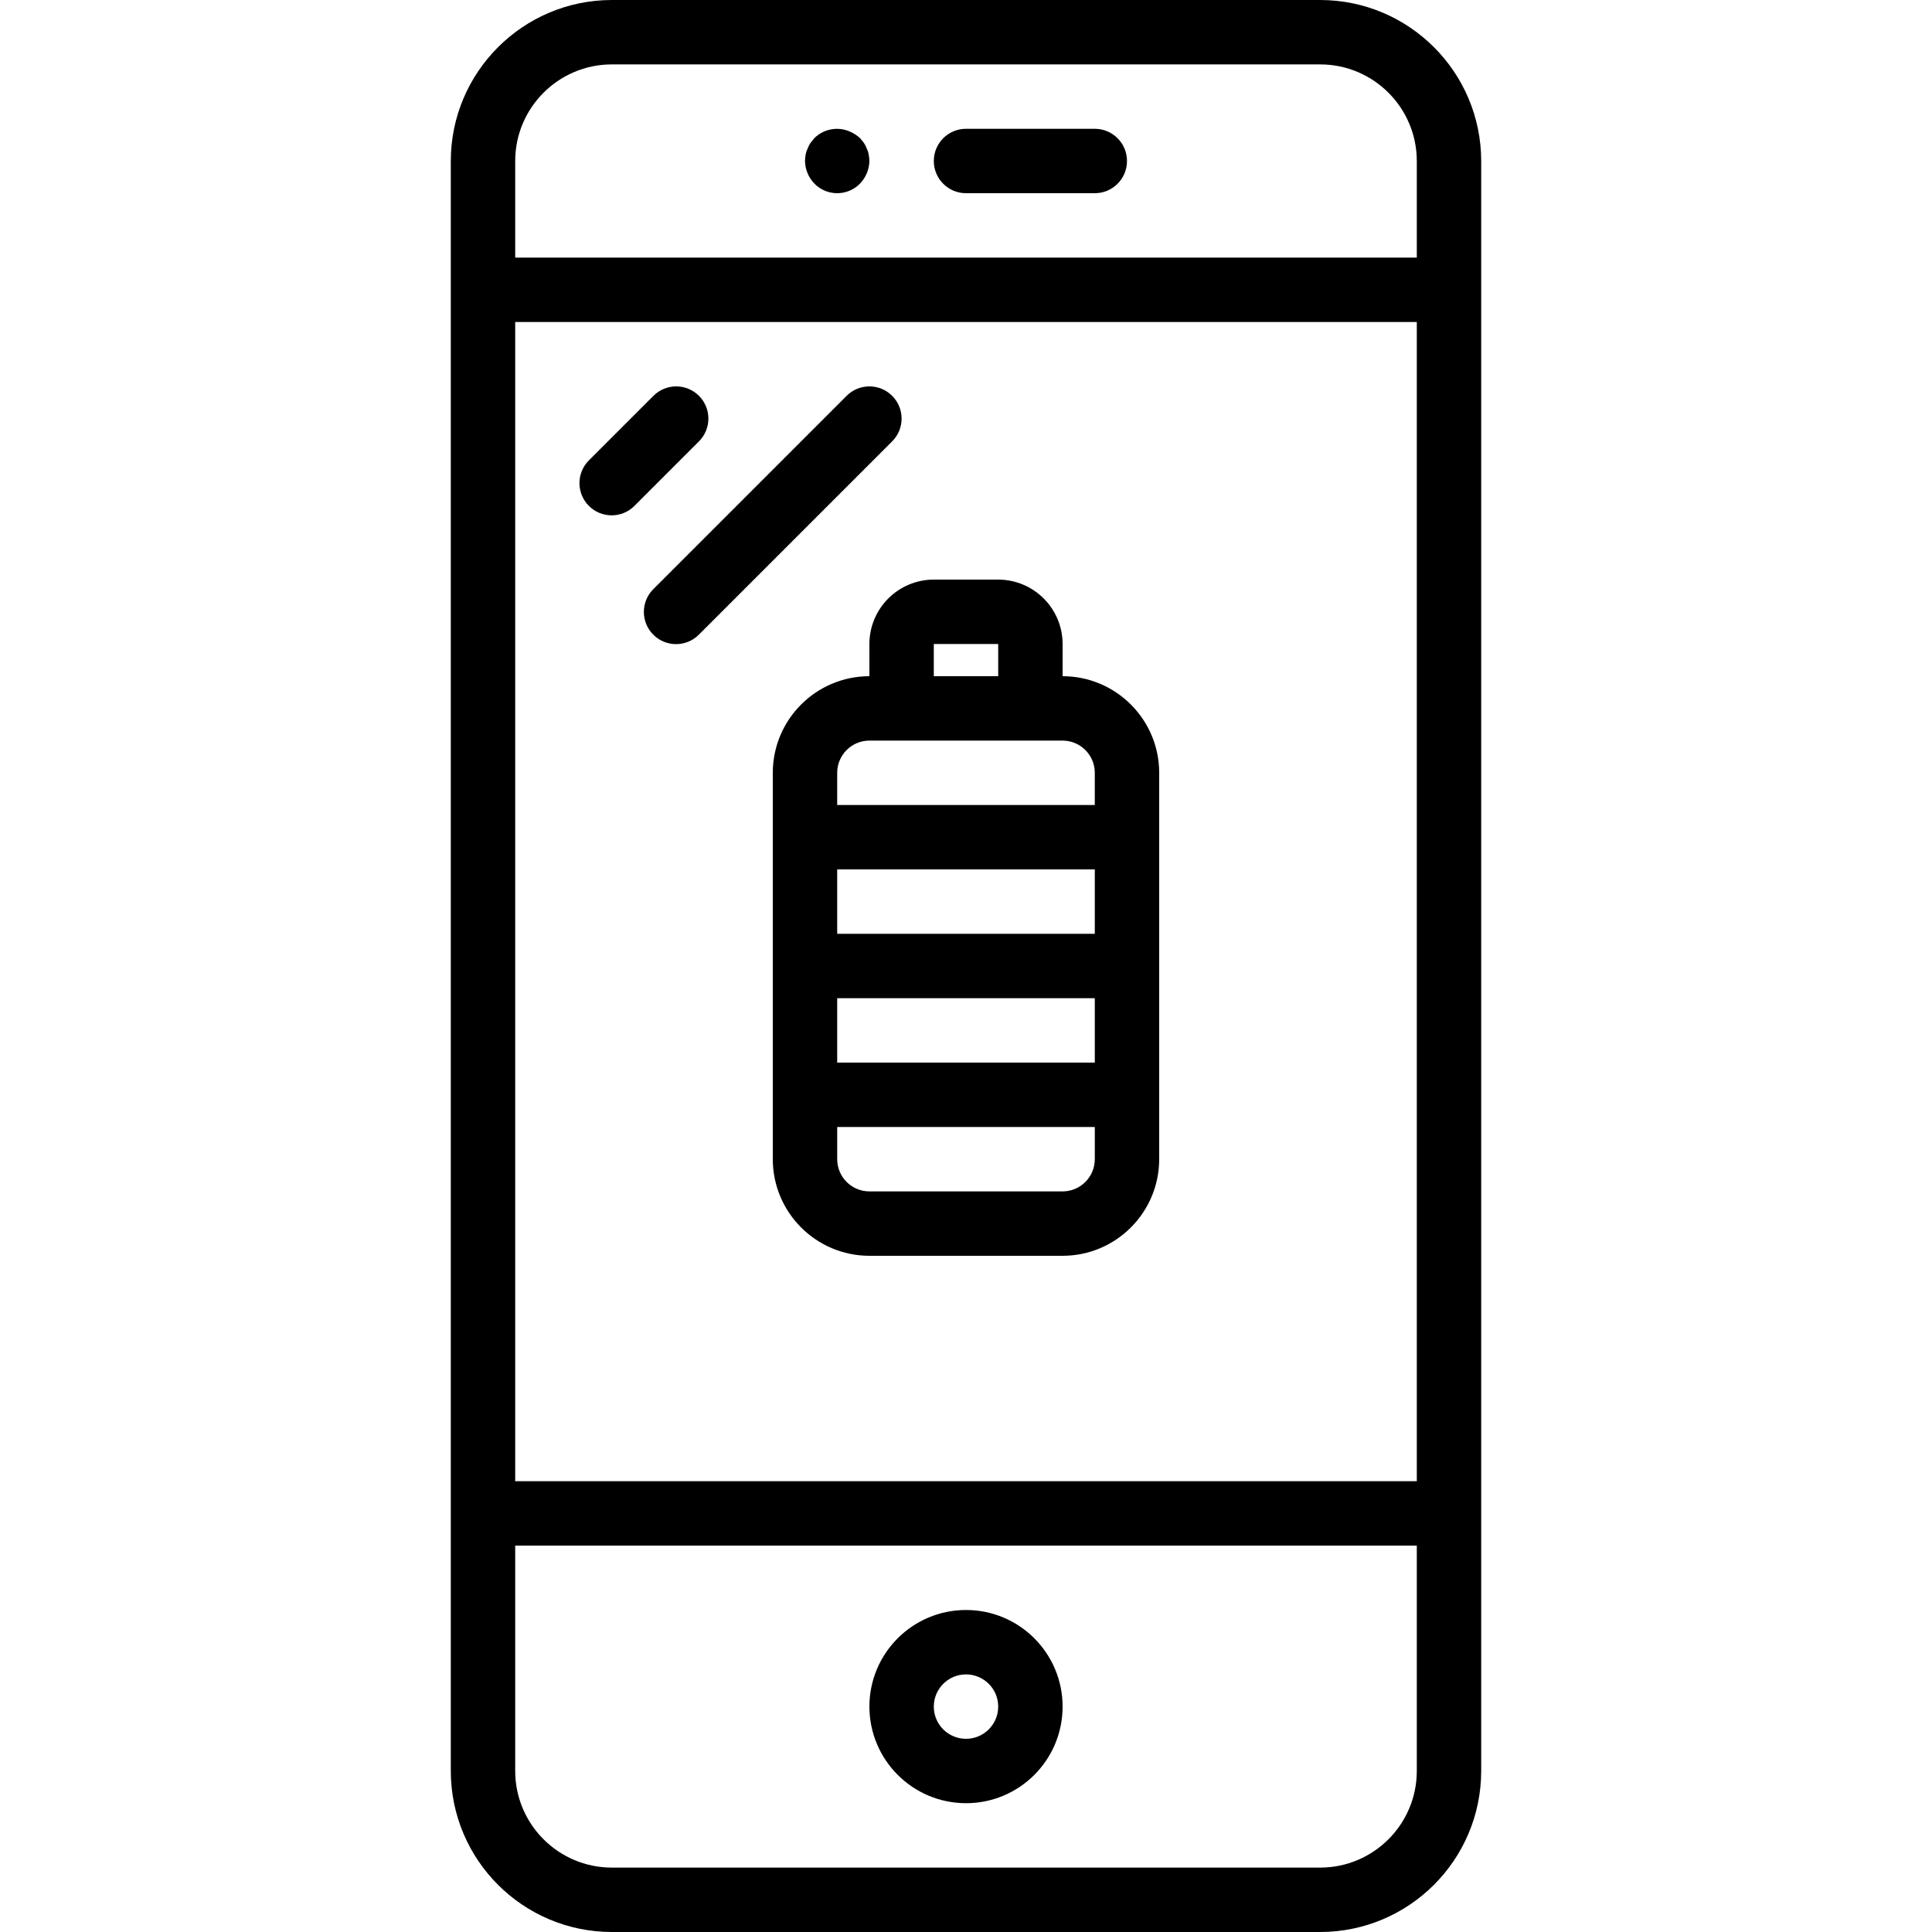 <?xml version="1.0" encoding="iso-8859-1"?>
<!-- Generator: Adobe Illustrator 19.0.0, SVG Export Plug-In . SVG Version: 6.00 Build 0)  -->
<svg xmlns="http://www.w3.org/2000/svg" xmlns:xlink="http://www.w3.org/1999/xlink" version="1.1" id="Layer_1" x="0px" y="0px" viewBox="0 0 512 512" style="enable-background:new 0 0 512 512;" xml:space="preserve">
<g>
	<g>
		<path d="M185.236,104.903c-0.001-0.001-0.002-0.002-0.003-0.003c-3.33-3.332-8.732-3.333-12.064-0.003    c-0.001,0.001-0.002,0.002-0.003,0.003L156.1,121.967c-3.353,3.311-3.387,8.714-0.076,12.066    c3.311,3.353,8.713,3.387,12.066,0.076c0.025-0.025,0.051-0.05,0.076-0.076l17.067-17.067    C188.565,113.636,188.566,108.235,185.236,104.903z"/>
	</g>
</g>
<g>
	<g>
		<path d="M236.436,104.903c-0.001-0.001-0.002-0.002-0.003-0.003c-3.33-3.332-8.732-3.333-12.064-0.003    c-0.001,0.001-0.002,0.002-0.003,0.003l-51.2,51.2c-3.353,3.312-3.386,8.714-0.074,12.066c3.312,3.353,8.714,3.386,12.066,0.074    c0.025-0.025,0.05-0.05,0.075-0.075l51.2-51.2C239.765,113.636,239.766,108.235,236.436,104.903z"/>
	</g>
</g>
<g>
	<g>
		<path d="M349.867,0H162.133c-23.553,0.028-42.639,19.114-42.667,42.667v426.667c0.028,23.553,19.114,42.639,42.667,42.667h187.733    c23.553-0.028,42.639-19.114,42.667-42.667V42.667C392.506,19.114,373.419,0.028,349.867,0z M375.467,469.333    c-0.015,14.132-11.468,25.585-25.6,25.6H162.133c-14.132-0.015-25.585-11.468-25.6-25.6V409.6h238.933V469.333z M375.467,392.533    H136.533v-307.2h238.933V392.533z M375.467,68.267H136.533v-25.6c0.015-14.132,11.468-25.585,25.6-25.6h187.733    c14.132,0.015,25.585,11.468,25.6,25.6V68.267z"/>
	</g>
</g>
<g>
	<g>
		<path d="M256,426.667c-14.138,0-25.6,11.462-25.6,25.6c0.015,14.132,11.468,25.585,25.6,25.6c14.138,0,25.6-11.462,25.6-25.6    C281.6,438.128,270.138,426.667,256,426.667z M256,460.8c-4.713,0-8.533-3.821-8.533-8.533c0.003-4.711,3.822-8.53,8.533-8.533    c4.713,0,8.533,3.821,8.533,8.533C264.533,456.979,260.713,460.8,256,460.8z"/>
	</g>
</g>
<g>
	<g>
		<path d="M230.225,41.042c-0.077-0.564-0.249-1.11-0.508-1.617c-0.188-0.545-0.445-1.063-0.767-1.542l-1.025-1.275    c-0.831-0.752-1.783-1.358-2.817-1.792c-3.177-1.342-6.85-0.634-9.301,1.792l-1.025,1.275c-0.325,0.477-0.583,0.995-0.767,1.542    c-0.259,0.507-0.433,1.053-0.517,1.617c-0.097,0.537-0.152,1.08-0.166,1.625c0.045,2.232,0.929,4.365,2.475,5.975    c3.255,3.346,8.607,3.419,11.952,0.164c0.055-0.054,0.11-0.109,0.164-0.164c1.546-1.61,2.43-3.743,2.475-5.975    C230.387,42.121,230.329,41.578,230.225,41.042z"/>
	</g>
</g>
<g>
	<g>
		<path d="M290.133,34.133H256c-4.713,0-8.533,3.82-8.533,8.533S251.287,51.2,256,51.2h34.133c4.713,0,8.533-3.82,8.533-8.533    S294.846,34.133,290.133,34.133z"/>
	</g>
</g>
<g>
	<g>
		<path d="M281.6,179.2v-8.533c-0.012-9.421-7.646-17.054-17.067-17.067h-17.067c-9.421,0.012-17.054,7.646-17.067,17.067v8.533    c-14.132,0.015-25.585,11.468-25.6,25.6v102.4c0.015,14.132,11.468,25.585,25.6,25.6h51.2c14.132-0.015,25.585-11.468,25.6-25.6    V204.8C307.185,190.668,295.732,179.215,281.6,179.2z M247.467,170.667h17.067v8.533h-17.067V170.667z M290.133,307.2    c-0.003,4.711-3.822,8.53-8.533,8.533h-51.2c-4.712-0.003-8.53-3.822-8.533-8.533v-8.533h68.267V307.2z M290.133,281.6h-68.267    v-17.067h68.267V281.6z M290.133,247.467h-68.267V230.4h68.267V247.467z M290.133,213.333h-68.267V204.8    c0.003-4.711,3.822-8.53,8.533-8.533h51.2c4.711,0.003,8.53,3.822,8.533,8.533V213.333z"/>
	</g>
</g>
<g>
</g>
<g>
</g>
<g>
</g>
<g>
</g>
<g>
</g>
<g>
</g>
<g>
</g>
<g>
</g>
<g>
</g>
<g>
</g>
<g>
</g>
<g>
</g>
<g>
</g>
<g>
</g>
<g>
</g>
</svg>
